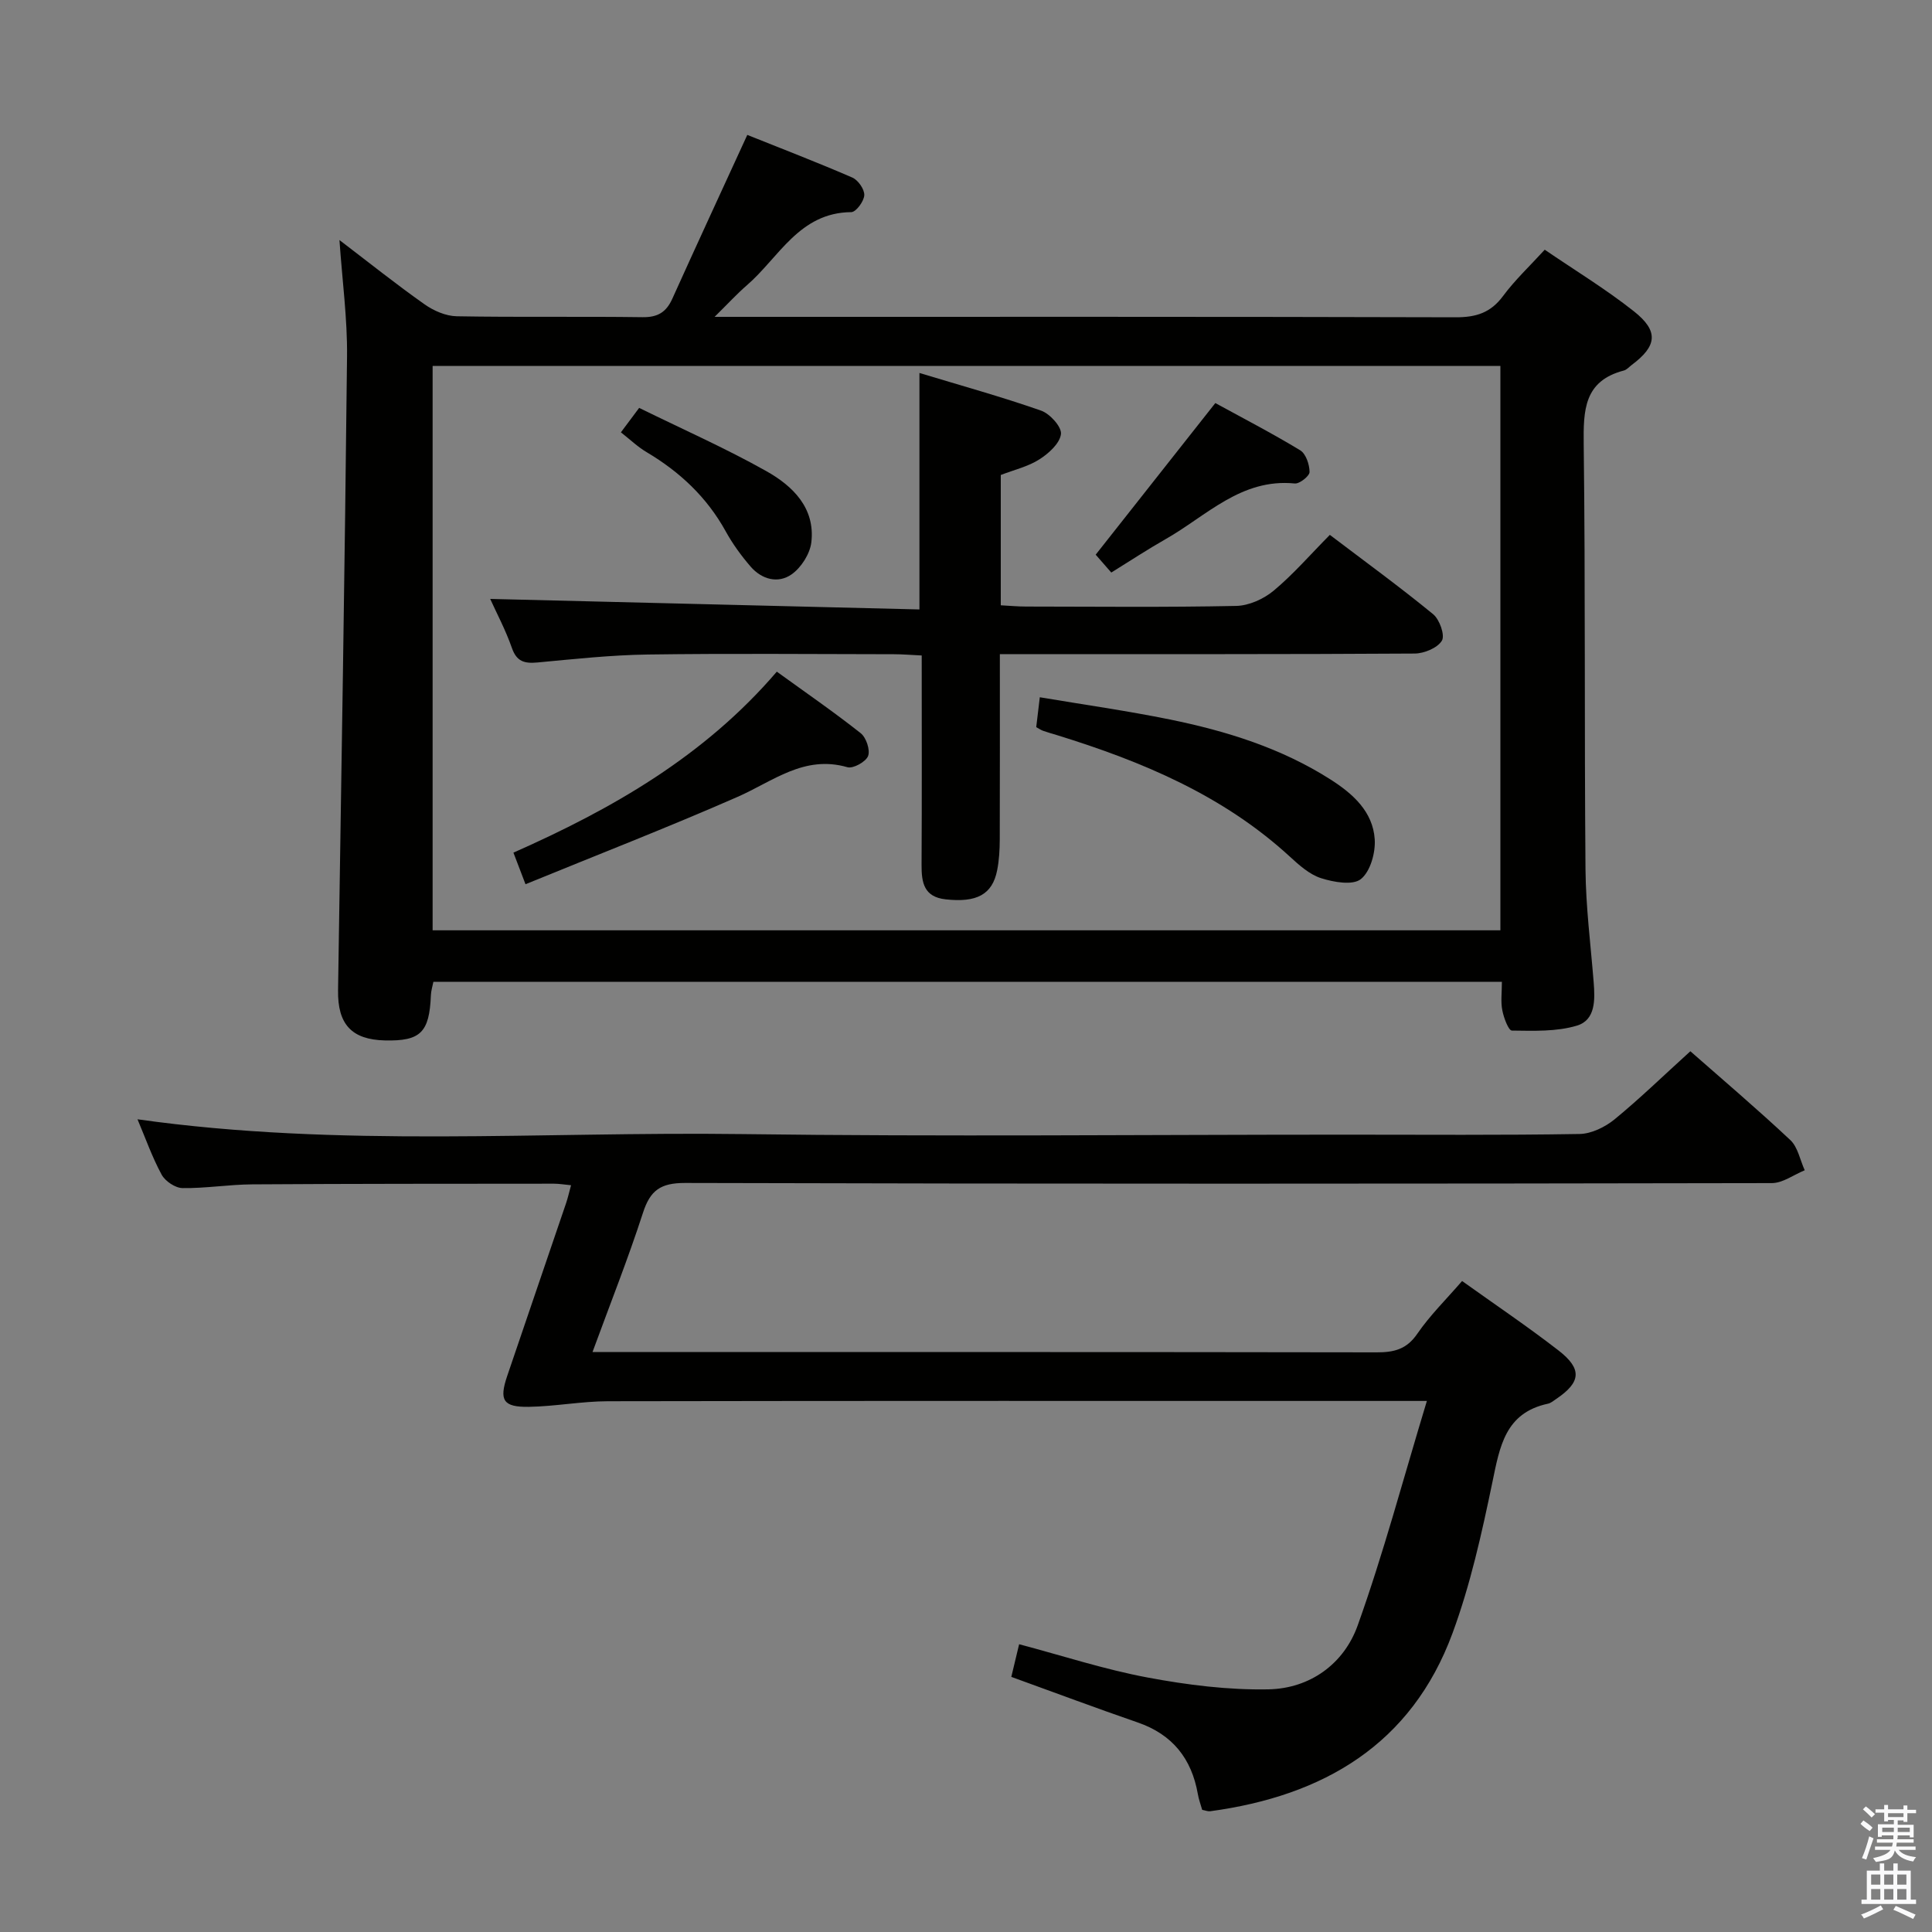 <svg enable-background="new 0 0 400 400" viewBox="0 0 400 400" xmlns="http://www.w3.org/2000/svg"><rect x="0" y="0" width="400" height="400" fill="#808080" stroke="none"/><path d="m385.2 377.6.6-.7c.6.4 1.3.9 1.9 1.5l-.6.7c-.8-.5-1.4-1-1.9-1.5zm.3 7.1c.6-1.4 1.1-2.9 1.5-4.5.3.1.6.3.9.4-.5 1.4-1 2.9-1.5 4.4zm.2-10.1.6-.6c.7.5 1.3 1.1 1.9 1.6l-.7.7c-.6-.6-1.2-1.2-1.8-1.7zm8.4-.8h.8v.9h1.8v.7h-1.8v1.8h-.8v-.3h-1.2v.9h3.3v2.6h-.8v-.4h-2.5c0 .3 0 .6-.1.8h3.4v.7h-3.5c0 .3-.1.6-.1.8h4v.7h-3.5c.7.9 1.9 1.3 3.6 1.5-.2.2-.4.5-.6.9-1.9-.3-3.2-1.1-3.8-2.3-.5 2.1-1.8 2-3.9 2.4-.2-.3-.4-.5-.6-.8 1.9-.4 3.1-.9 3.6-1.7h-3.2v-.7h3.5c.1-.2.1-.5.2-.8h-3.3v-.7h3.4c0-.2 0-.5 0-.8h-2.4v.3h-.8v-2.6h3.3v-.9h-1.2v.3h-.8v-1.8h-1.8v-.7h1.8v-.9h.8v.9h3.2zm-4.4 5.5h2.4c0-.3 0-.6 0-.9h-2.4zm1.2-3.1h3.2v-.8h-3.2zm4.4 2.2h-2.4v.9h2.5v-.9z" fill="#fafafb"/><path d="m389.2 385.8h.9v1.5h1.9v-1.5h.9v1.5h2.7v6h1.1v.9h-11.3v-.9h1.1v-6h2.7zm.2 8.7.5.8c-1.2.6-2.5 1.3-4 1.9-.2-.3-.3-.6-.6-.8 1.6-.6 3-1.3 4.1-1.9zm-2-4.3h1.9v-2.1h-1.9zm0 3.1h1.9v-2.2h-1.9zm2.7-3.1h1.9v-2.1h-1.9zm0 3.1h1.9v-2.2h-1.9zm2.4 1.3c1.4.6 2.7 1.2 4.1 1.8l-.5.9c-1.5-.7-2.8-1.4-4.1-1.9zm2.2-6.5h-1.9v2.1h1.9zm-1.9 5.2h1.9v-2.2h-1.9z" fill="#fafafb"/><g fill="#010100"><path d="m310.95 203.27c-74.1 0-147.52 0-221.22 0-.19.96-.49 1.88-.52 2.82-.31 7.67-2.15 9.49-9.51 9.32-6.91-.16-9.81-3.36-9.71-10.36.67-43.77 1.4-87.54 1.86-131.31.08-7.76-.98-15.53-1.57-24.04 6.06 4.62 11.71 9.14 17.61 13.3 1.89 1.34 4.42 2.44 6.68 2.48 12.82.23 25.65.01 38.48.19 3.16.04 4.9-1.06 6.15-3.83 5.04-11.17 10.19-22.3 15.52-33.91 7.09 2.84 14.48 5.68 21.74 8.83 1.2.52 2.54 2.44 2.48 3.65-.06 1.27-1.72 3.51-2.7 3.51-10.79.09-14.96 9.41-21.64 15.17-1.98 1.71-3.76 3.66-6.65 6.51h7.03c48.81 0 97.62-.05 146.43.09 4.21.01 7.22-.94 9.78-4.4 2.46-3.32 5.52-6.19 8.63-9.59 6.22 4.25 12.63 8.14 18.47 12.76 5.19 4.11 4.78 7.19-.46 11.1-.53.4-1.02.99-1.62 1.15-8.29 2.16-8.4 8.24-8.32 15.32.36 29.31.12 58.64.37 87.95.07 7.79 1.07 15.57 1.69 23.35.29 3.62.42 7.84-3.45 9.01-4.23 1.28-8.97 1.08-13.48 1.03-.7-.01-1.67-2.62-1.97-4.14-.37-1.75-.1-3.62-.1-5.96zm-221.38-127.51v116.85h221.07c0-39.14 0-77.9 0-116.85-73.86 0-147.43 0-221.07 0z"/><path d="m349.97 217.65c6.55 5.76 13.78 11.9 20.69 18.38 1.57 1.47 2.02 4.14 2.99 6.26-2.28.93-4.55 2.66-6.83 2.66-74.99.14-149.99.18-224.98-.03-5.09-.01-7.22 1.53-8.72 6.18-3.06 9.44-6.73 18.69-10.45 28.83h5.84c52.16 0 104.33-.03 156.49.06 3.59.01 6.22-.61 8.43-3.84 2.61-3.81 5.98-7.11 9.28-10.93 6.75 4.83 13.51 9.38 19.94 14.36 4.98 3.85 4.67 6.6-.44 10.05-.55.37-1.11.86-1.72.99-8.89 1.9-9.98 8.91-11.51 16.27-2.19 10.54-4.54 21.17-8.25 31.24-8.51 23.07-26.76 33.7-50.18 36.87-.46.06-.96-.16-1.65-.29-.3-1.06-.71-2.15-.9-3.27-1.29-7.35-5.26-12.34-12.44-14.82-8.61-2.97-17.14-6.17-26.18-9.44.52-2.18 1.01-4.21 1.62-6.76 9.06 2.4 17.71 5.23 26.59 6.89 8.22 1.54 16.7 2.61 25.03 2.45 8.62-.17 15.63-5.28 18.47-13.22 5.34-14.91 9.41-30.28 14.33-46.49-3.5 0-5.27 0-7.05 0-54.16 0-108.33-.04-162.49.06-5.46.01-10.92 1.07-16.39 1.16-5.33.08-6.18-1.36-4.49-6.36 4.05-11.95 8.15-23.88 12.21-35.83.36-1.07.61-2.19 1.02-3.69-1.39-.13-2.47-.32-3.54-.32-20.83.02-41.66 0-62.49.14-4.81.03-9.62.84-14.42.77-1.49-.02-3.57-1.42-4.31-2.77-1.95-3.59-3.32-7.49-5-11.47 41.88 5.91 83.53 2.51 125.07 3.06 41.66.55 83.33.12 124.99.12 16.17 0 32.33.13 48.49-.14 2.46-.04 5.3-1.43 7.27-3.04 5.24-4.3 10.14-9.07 15.68-14.09z"/><path d="m101.49 124c29.83.73 59.33 1.46 88.87 2.18 0-16.85 0-32.41 0-48.96 8.58 2.6 16.98 4.92 25.2 7.8 1.82.64 4.29 3.38 4.1 4.86-.24 1.93-2.55 4.01-4.47 5.23-2.33 1.49-5.19 2.15-7.99 3.23v26.98c1.77.09 3.51.26 5.26.26 14.49.02 28.99.17 43.47-.13 2.64-.05 5.69-1.43 7.76-3.15 4.07-3.39 7.58-7.46 11.64-11.56 7.27 5.52 14.49 10.77 21.38 16.42 1.34 1.09 2.49 4.36 1.82 5.48-.91 1.51-3.66 2.65-5.62 2.67-26.48.17-52.97.11-79.45.12-1.96 0-3.93 0-6.45 0 0 13.11.02 25.71-.02 38.32-.01 2.14-.12 4.33-.54 6.43-.99 5.04-4.25 6.73-10.67 6.02-4.5-.5-5-3.47-4.98-7.15.08-14.29.03-28.59.03-43.34-2.19-.1-3.97-.26-5.75-.26-16.99-.02-33.98-.18-50.97.06-7.62.11-15.24.94-22.85 1.65-2.65.24-4.28-.16-5.27-2.99-1.31-3.75-3.19-7.27-4.5-10.17z"/><path d="m214.54 150.55c.21-1.75.42-3.51.74-6.19 9.11 1.53 18.07 2.8 26.92 4.6 11.73 2.39 23.1 5.93 33.31 12.45 4.59 2.93 8.73 6.63 9.11 12.34.19 2.78-.9 6.69-2.87 8.26-1.68 1.34-5.62.64-8.23-.19-2.41-.77-4.56-2.71-6.51-4.5-13.82-12.68-30.58-19.68-48.17-25.12-.95-.29-1.91-.55-2.84-.88-.45-.15-.85-.44-1.46-.77z"/><path d="m108.8 183.07c-1.01-2.65-1.65-4.31-2.5-6.54 20.47-9.06 39.53-19.96 54.53-37.47 5.95 4.31 11.81 8.34 17.37 12.74 1.14.9 2 3.48 1.53 4.72-.46 1.2-3.1 2.67-4.29 2.32-8.96-2.58-15.41 2.93-22.75 6.15-14.39 6.31-29.06 12.01-43.89 18.08z"/><path d="m251.62 83.45c5.49 3.01 11.65 6.19 17.56 9.77 1.19.72 1.94 2.95 1.95 4.5.01.82-2.07 2.48-3.06 2.38-11.11-1.11-18.28 6.72-26.76 11.53-3.73 2.12-7.32 4.49-11.23 6.91-1.27-1.45-2.31-2.65-3.23-3.7 8.21-10.39 16.27-20.6 24.77-31.39z"/><path d="m128.55 89.51c1.26-1.68 2.32-3.1 3.78-5.06 8.93 4.39 17.88 8.34 26.36 13.11 5.44 3.06 10.12 7.61 9.29 14.71-.28 2.39-2.09 5.24-4.08 6.64-2.81 1.98-6.19 1.06-8.5-1.61-1.94-2.25-3.73-4.71-5.16-7.31-3.9-7.06-9.5-12.3-16.37-16.38-1.82-1.07-3.39-2.59-5.32-4.1z"/></g></svg>